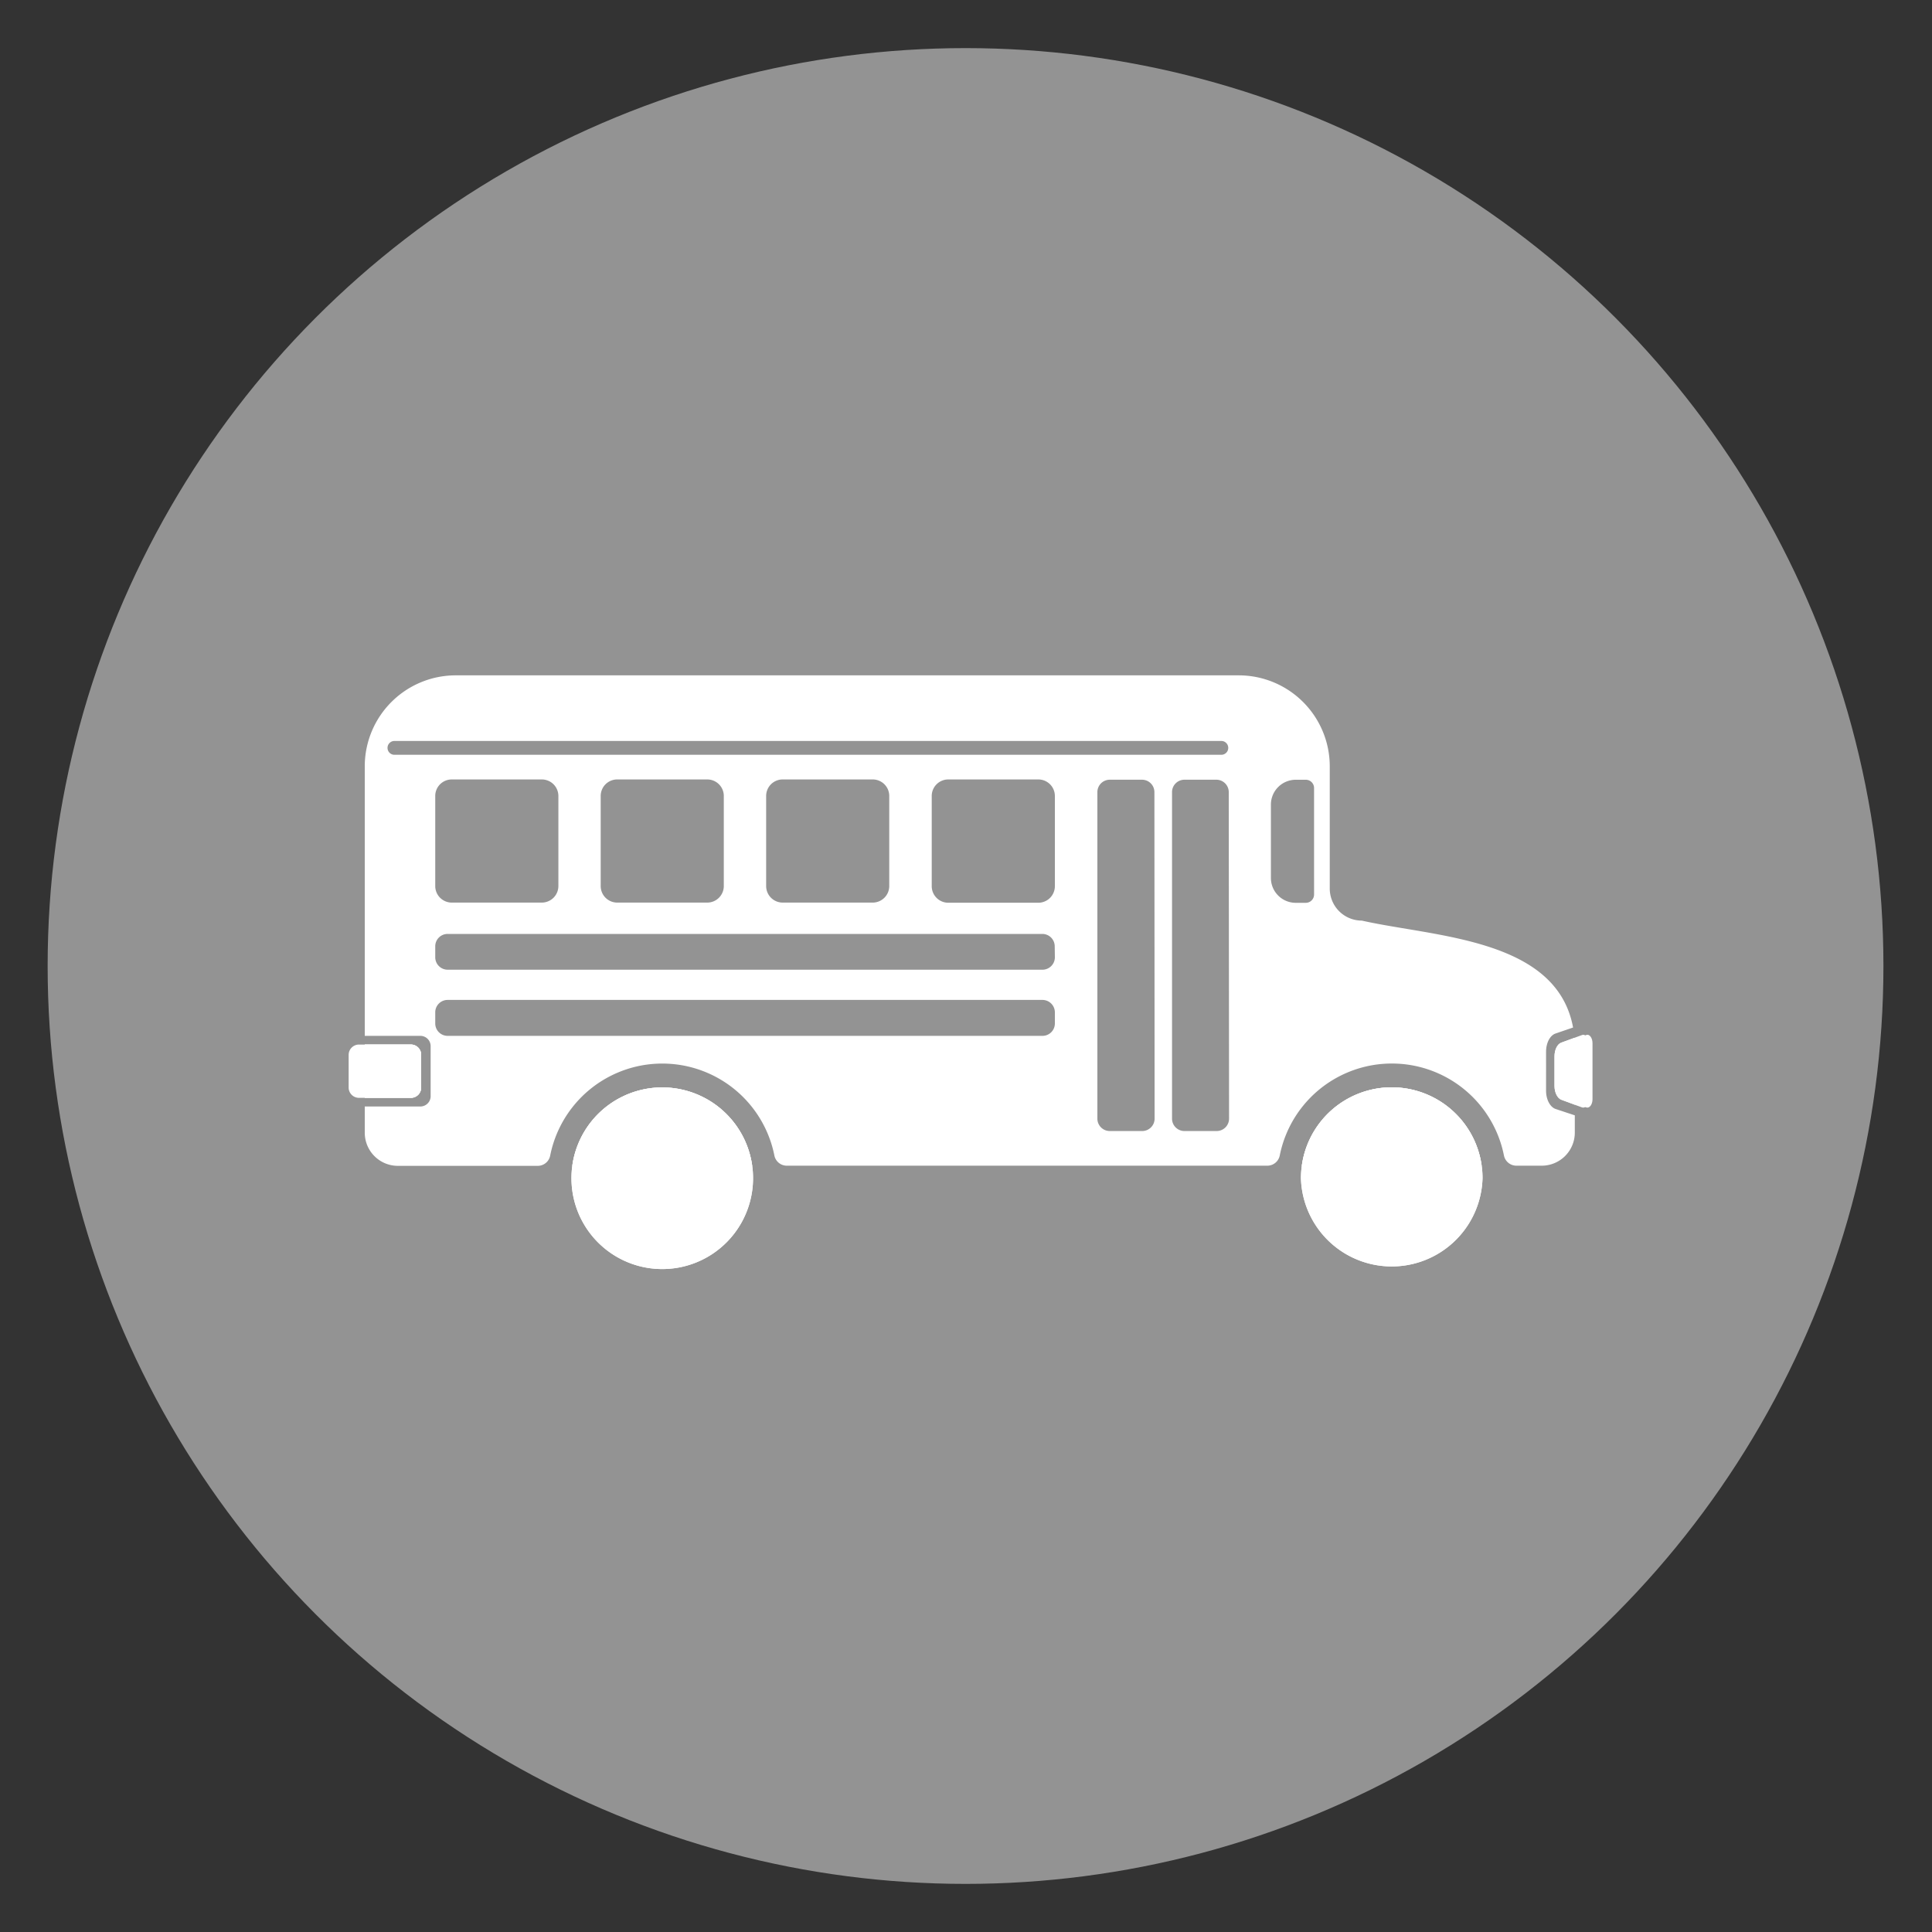 <svg xmlns="http://www.w3.org/2000/svg" viewBox="0 0 500 500"><rect x="0" y="0" width="500" height="500" fill="#333333" stroke="none"/><defs><style>.cls-1{fill:#939393;}.cls-2{fill:#fff;}</style></defs><g id="circles"><circle class="cls-1" cx="249.88" cy="250" r="237.55"/></g><g id="Layer_4" data-name="Layer 4"><path class="cls-2" d="M411.07,270v14.47c0,1.4-.79,2.43-1.63,2.13l-1.84-.67-3.54-1.31c-1-.37-1.76-1.86-1.76-3.58V273.4c0-1.71.73-3.2,1.76-3.57l3.41-1.25,2-.73C410.28,267.55,411.07,268.59,411.07,270Z"/><path class="cls-2" d="M109,273v8.45a2.66,2.66,0,0,1-2.66,2.67H94.4V270.32h11.94A2.67,2.67,0,0,1,109,273Z"/><path class="cls-2" d="M106.34,284.11H94.4V270.32h11.94A2.67,2.67,0,0,1,109,273v8.45A2.66,2.66,0,0,1,106.34,284.11Z"/><path class="cls-2" d="M407.6,271.43v14.48l-3.54-1.31c-1-.37-1.76-1.86-1.76-3.58V273.4c0-1.71.73-3.2,1.76-3.57l3.41-1.25C407.56,269.5,407.6,270.45,407.6,271.43Z"/><path class="cls-2" d="M383.45,301.72H336.9a23.49,23.49,0,0,1,46.55,0Z"/><path class="cls-2" d="M194.67,301.72H148.11a23.5,23.5,0,0,1,46.56,0Z"/><path class="cls-2" d="M402.58,287c-1.44-.51-2.46-2.47-2.46-4.72V272.19c0-2.27,1-4.22,2.46-4.72l4.53-1.55c-4.25-23.11-35.82-23.41-54.68-27.67a8.29,8.29,0,0,1-8.29-8.31V198.33a23.56,23.56,0,0,0-23.55-23.55H118A23.55,23.55,0,0,0,94.4,198.33v69.75h14.39a2.66,2.66,0,0,1,2.66,2.66v12.95a2.67,2.67,0,0,1-2.66,2.67H94.4v6.79a8.57,8.57,0,0,0,8.56,8.57h36.25A3.28,3.28,0,0,0,142.4,299a29.58,29.58,0,0,1,58,0,3.28,3.28,0,0,0,3.2,2.68H328a3.29,3.29,0,0,0,3.21-2.69,29.58,29.58,0,0,1,58,0,3.29,3.29,0,0,0,3.21,2.69H399a8.57,8.57,0,0,0,8.56-8.57v-4.46Zm-300.5-91.66a1.79,1.79,0,1,1,0-3.58h214a1.79,1.79,0,1,1,0,3.58ZM230.14,206v23.3a4.29,4.29,0,0,1-4.28,4.29h-23.3a4.28,4.28,0,0,1-4.28-4.29V206a4.27,4.27,0,0,1,4.28-4.28h23.3A4.28,4.28,0,0,1,230.14,206Zm-42.82,0v23.3a4.29,4.29,0,0,1-4.28,4.29h-23.3a4.28,4.28,0,0,1-4.28-4.29V206a4.27,4.27,0,0,1,4.28-4.28H183A4.28,4.28,0,0,1,187.32,206Zm-42.81,0v23.3a4.3,4.3,0,0,1-4.29,4.29h-23.3a4.28,4.28,0,0,1-4.28-4.29V206a4.27,4.27,0,0,1,4.28-4.28h23.3A4.29,4.29,0,0,1,144.51,206ZM273,264.87a3.21,3.21,0,0,1-3.21,3.21H115.85a3.21,3.21,0,0,1-3.21-3.21V262a3.21,3.21,0,0,1,3.21-3.22h153.9A3.22,3.22,0,0,1,273,262Zm0-17.13a3.22,3.22,0,0,1-3.21,3.22H115.85a3.22,3.22,0,0,1-3.21-3.22v-2.83a3.2,3.2,0,0,1,3.21-3.21h153.9a3.21,3.21,0,0,1,3.21,3.21Zm0-18.4a4.29,4.29,0,0,1-4.28,4.29h-23.3a4.29,4.29,0,0,1-4.29-4.29V206a4.28,4.28,0,0,1,4.29-4.28h23.3A4.28,4.28,0,0,1,273,206Zm25.81,60.16a3.21,3.21,0,0,1-3.21,3.21h-8.34A3.21,3.21,0,0,1,284,289.5V205a3.21,3.21,0,0,1,3.21-3.21h8.34a3.21,3.21,0,0,1,3.21,3.21Zm19.27,0a3.21,3.21,0,0,1-3.21,3.21h-8.34a3.21,3.21,0,0,1-3.21-3.21V205a3.21,3.21,0,0,1,3.21-3.21h8.34A3.21,3.21,0,0,1,318,205Zm22-58a2.15,2.15,0,0,1-2.14,2.15h-2.6a6.43,6.43,0,0,1-6.43-6.43v-19a6.43,6.43,0,0,1,6.43-6.42h2.6a2.14,2.14,0,0,1,2.14,2.14Z"/><path class="cls-2" d="M412.14,270v14.47c0,1.4-.79,2.43-1.63,2.13l-1.84-.67-3.54-1.31c-1-.37-1.76-1.86-1.76-3.58V273.4c0-1.71.73-3.2,1.76-3.57l3.41-1.25,2-.73C411.35,267.55,412.14,268.59,412.14,270Z"/><path class="cls-2" d="M194.89,304.93a23.5,23.5,0,0,1-47,0,22.67,22.67,0,0,1,.22-3.21,23.5,23.5,0,0,1,46.56,0A22.67,22.67,0,0,1,194.89,304.93Z"/><path class="cls-2" d="M194.89,304.93a23.5,23.5,0,0,1-47,0,22.67,22.67,0,0,1,.22-3.21,23.5,23.5,0,0,1,46.56,0A22.67,22.67,0,0,1,194.89,304.93Z"/><path class="cls-2" d="M383.68,304.93a23.51,23.51,0,0,1-47,0,22.67,22.67,0,0,1,.23-3.21,23.49,23.49,0,0,1,46.55,0A22.67,22.67,0,0,1,383.68,304.93Z"/><path class="cls-2" d="M109,273v8.45a2.66,2.66,0,0,1-2.66,2.67H92.9a2.67,2.67,0,0,1-2.67-2.67V273a2.68,2.68,0,0,1,2.67-2.67h13.44A2.67,2.67,0,0,1,109,273Z"/><path class="cls-2" d="M383.68,304.93a23.51,23.51,0,0,1-47,0,22.67,22.67,0,0,1,.23-3.21,23.49,23.49,0,0,1,46.55,0A22.67,22.67,0,0,1,383.68,304.93Z"/></g></svg>